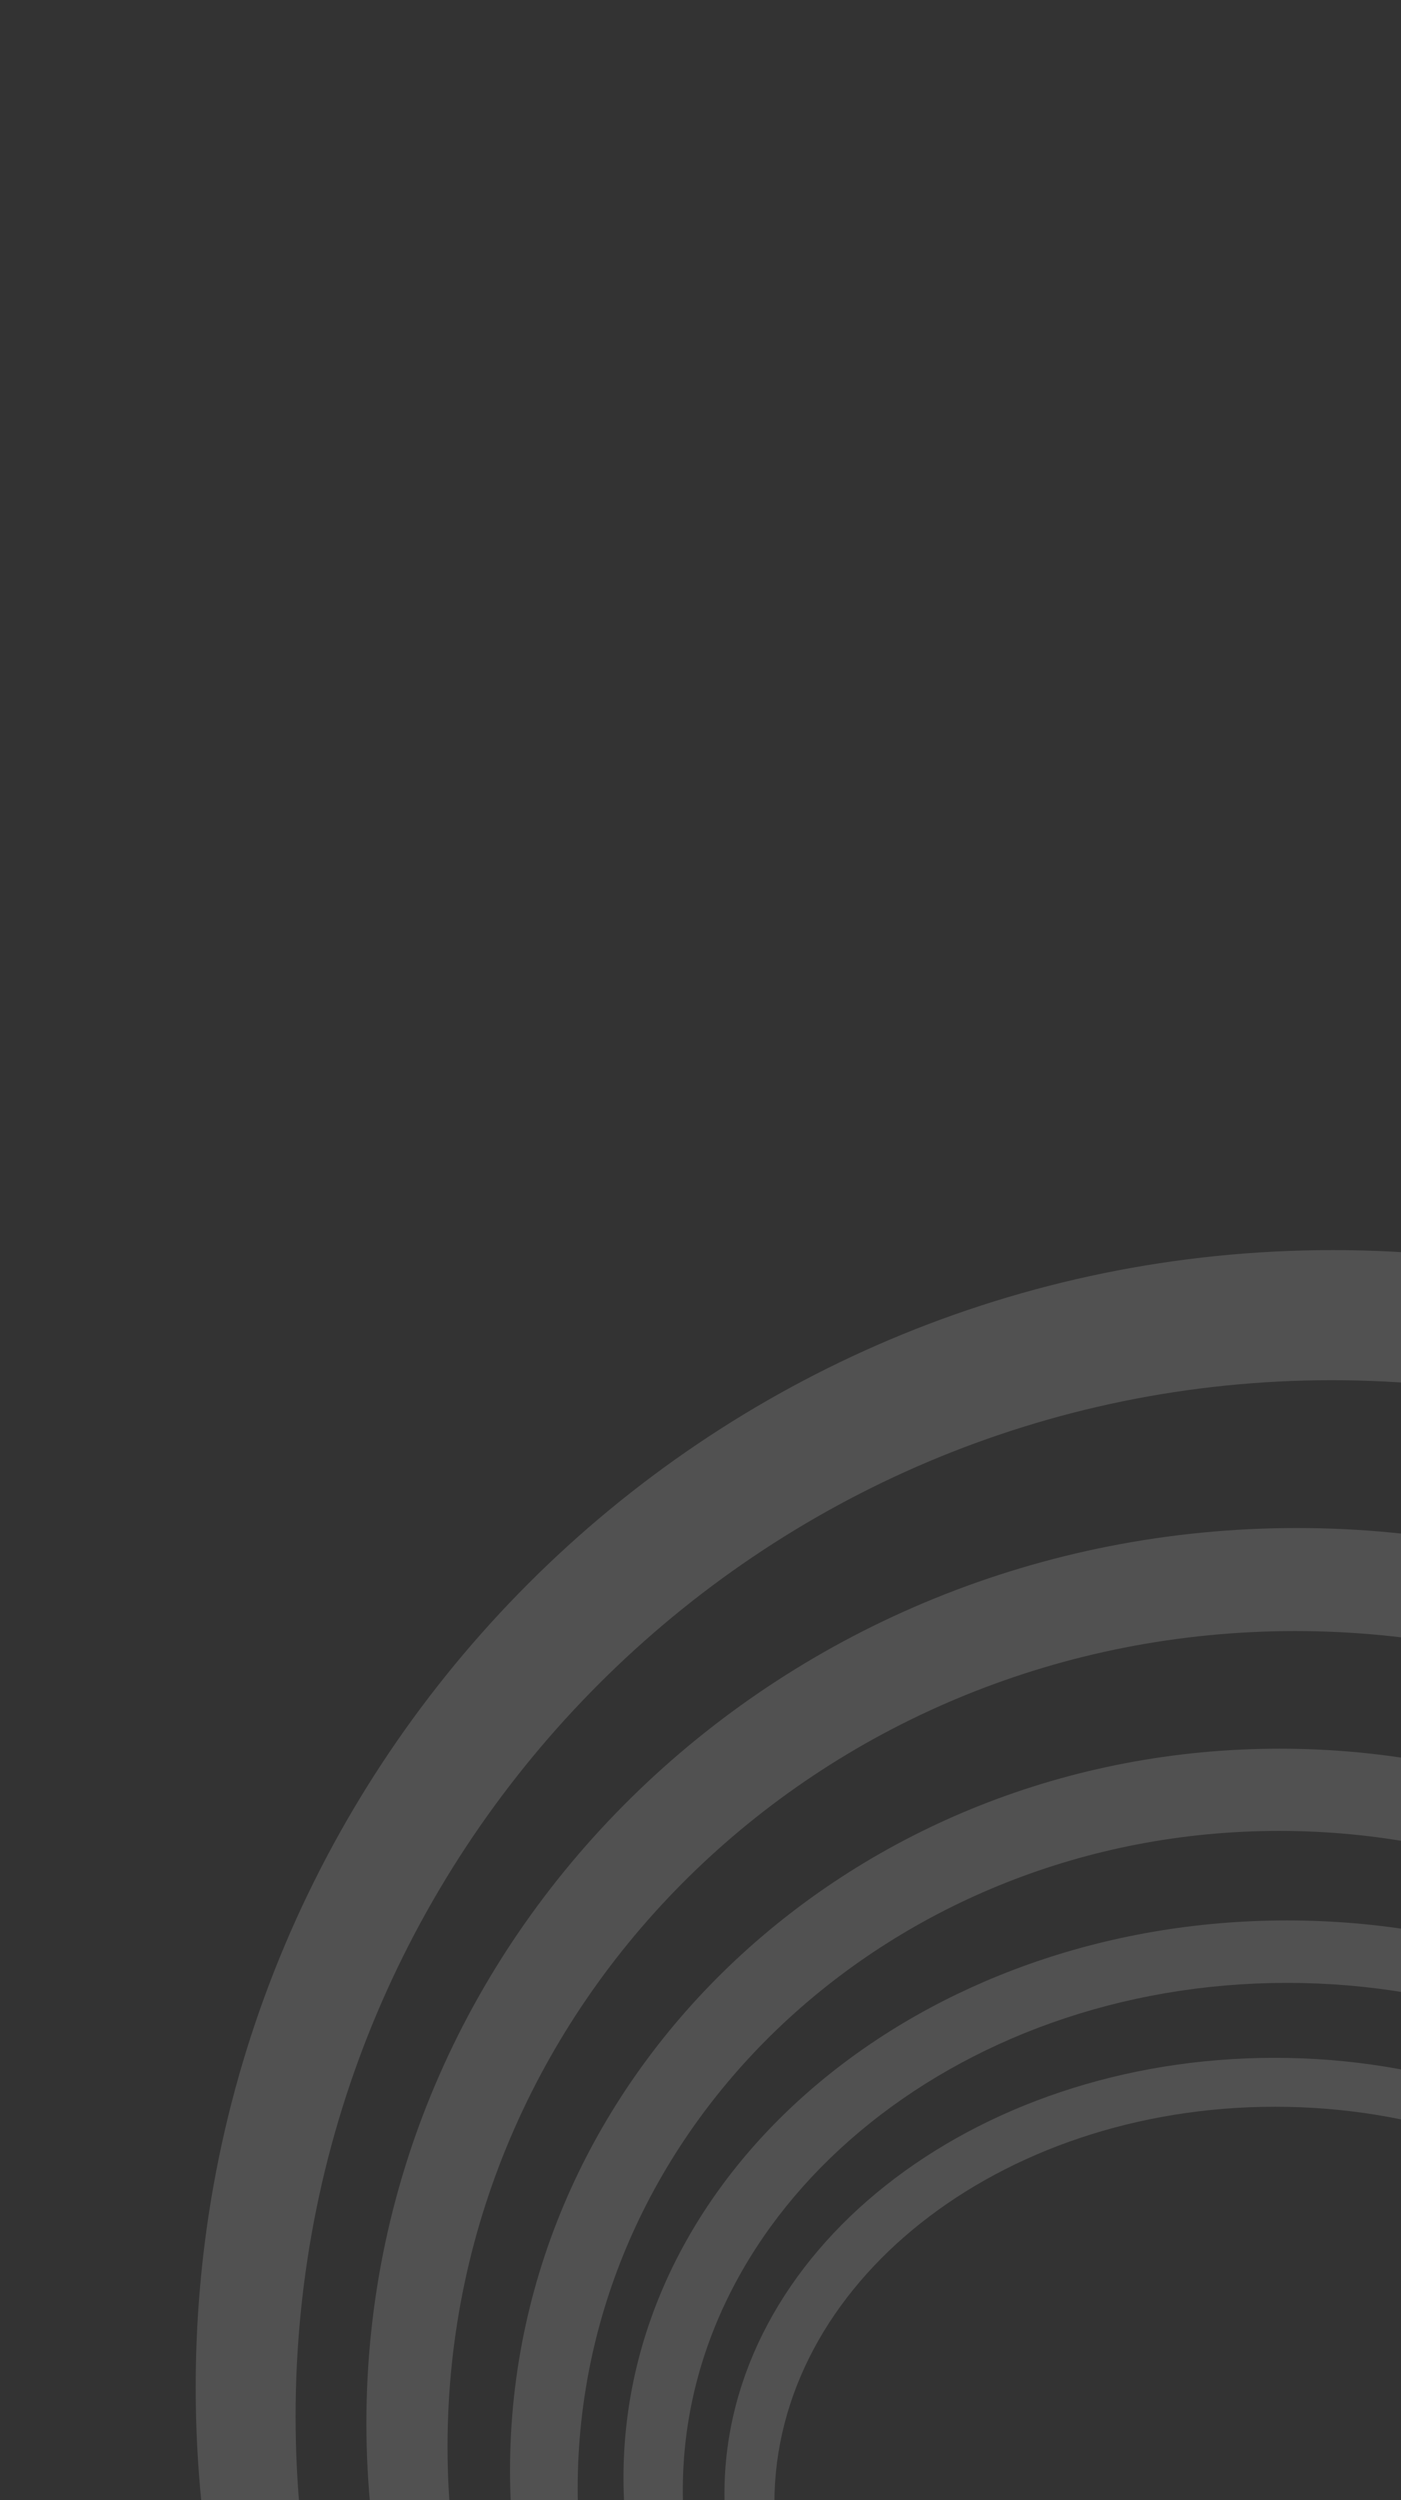 <?xml version="1.0" encoding="UTF-8"?>
<svg width="1346px" height="2402px" viewBox="0 0 1346 2402" version="1.1" xmlns="http://www.w3.org/2000/svg" xmlns:xlink="http://www.w3.org/1999/xlink">
    <rect x="0" y="0" width="1346" height="2402" fill="#333333" stroke="none"/>
    <!-- Generator: Sketch 43.2 (39069) - http://www.bohemiancoding.com/sketch -->
    <title>Background</title>
    <desc>Created with Sketch.</desc>
    <defs></defs>
    <g id="Page-1" stroke="none" stroke-width="1" fill="none" fill-rule="evenodd" opacity="0.146">
        <g id="Background" fill="#FFFFFF">
            <path d="M1280.5,3386 C677.129,3386 188,2896.871 188,2293.5 C188,1690.129 677.129,1201 1280.5,1201 C1883.871,1201 2373,1690.129 2373,2293.5 C2373,2896.871 1883.871,3386 1280.5,3386 Z M1279.5,3317 C1829.299,3317 2275,2871.299 2275,2321.5 C2275,1771.701 1829.299,1326 1279.5,1326 C729.701,1326 284,1771.701 284,2321.5 C284,2871.299 729.701,3317 1279.5,3317 Z" id="Combined-Shape"></path>
            <path d="M1246,3188 C752.257,3188 352,2802.965 352,2328 C352,1853.035 752.257,1468 1246,1468 C1739.743,1468 2140,1853.035 2140,2328 C2140,2802.965 1739.743,3188 1246,3188 Z M1244.441,3134 C1694.263,3134 2058.916,2783.215 2058.916,2350.5 C2058.916,1917.785 1694.263,1567 1244.441,1567 C794.618,1567 429.965,1917.785 429.965,2350.5 C429.965,2783.215 794.618,3134 1244.441,3134 Z" id="Combined-Shape"></path>
            <path d="M1229.5,3067 C821.085,3067 490,2756.509 490,2373.5 C490,1990.491 821.085,1680 1229.5,1680 C1637.915,1680 1969,1990.491 1969,2373.5 C1969,2756.509 1637.915,3067 1229.5,3067 Z M1229,3023 C1601.24,3023 1903,2740.044 1903,2391 C1903,2041.956 1601.24,1759 1229,1759 C856.76,1759 555,2041.956 555,2391 C555,2740.044 856.76,3023 1229,3023 Z" id="Combined-Shape"></path>
            <path d="M1236.5,2916 C884.418,2916 599,2676.248 599,2380.5 C599,2084.752 884.418,1845 1236.5,1845 C1588.582,1845 1874,2084.752 1874,2380.5 C1874,2676.248 1588.582,2916 1236.5,2916 Z M1236.5,2880 C1557.101,2880 1817,2661.739 1817,2392.5 C1817,2123.261 1557.101,1905 1236.5,1905 C915.899,1905 656,2123.261 656,2392.5 C656,2661.739 915.899,2880 1236.5,2880 Z" id="Combined-Shape"></path>
            <path d="M1224.5,2815 C932.618,2815 696,2627.407 696,2396 C696,2164.593 932.618,1977 1224.5,1977 C1516.382,1977 1753,2164.593 1753,2396 C1753,2627.407 1516.382,2815 1224.5,2815 Z M1225,2786 C1490.649,2786 1706,2615.42 1706,2405 C1706,2194.58 1490.649,2024 1225,2024 C959.351,2024 744,2194.58 744,2405 C744,2615.42 959.351,2786 1225,2786 Z" id="Combined-Shape"></path>
        </g>
    </g>
</svg>